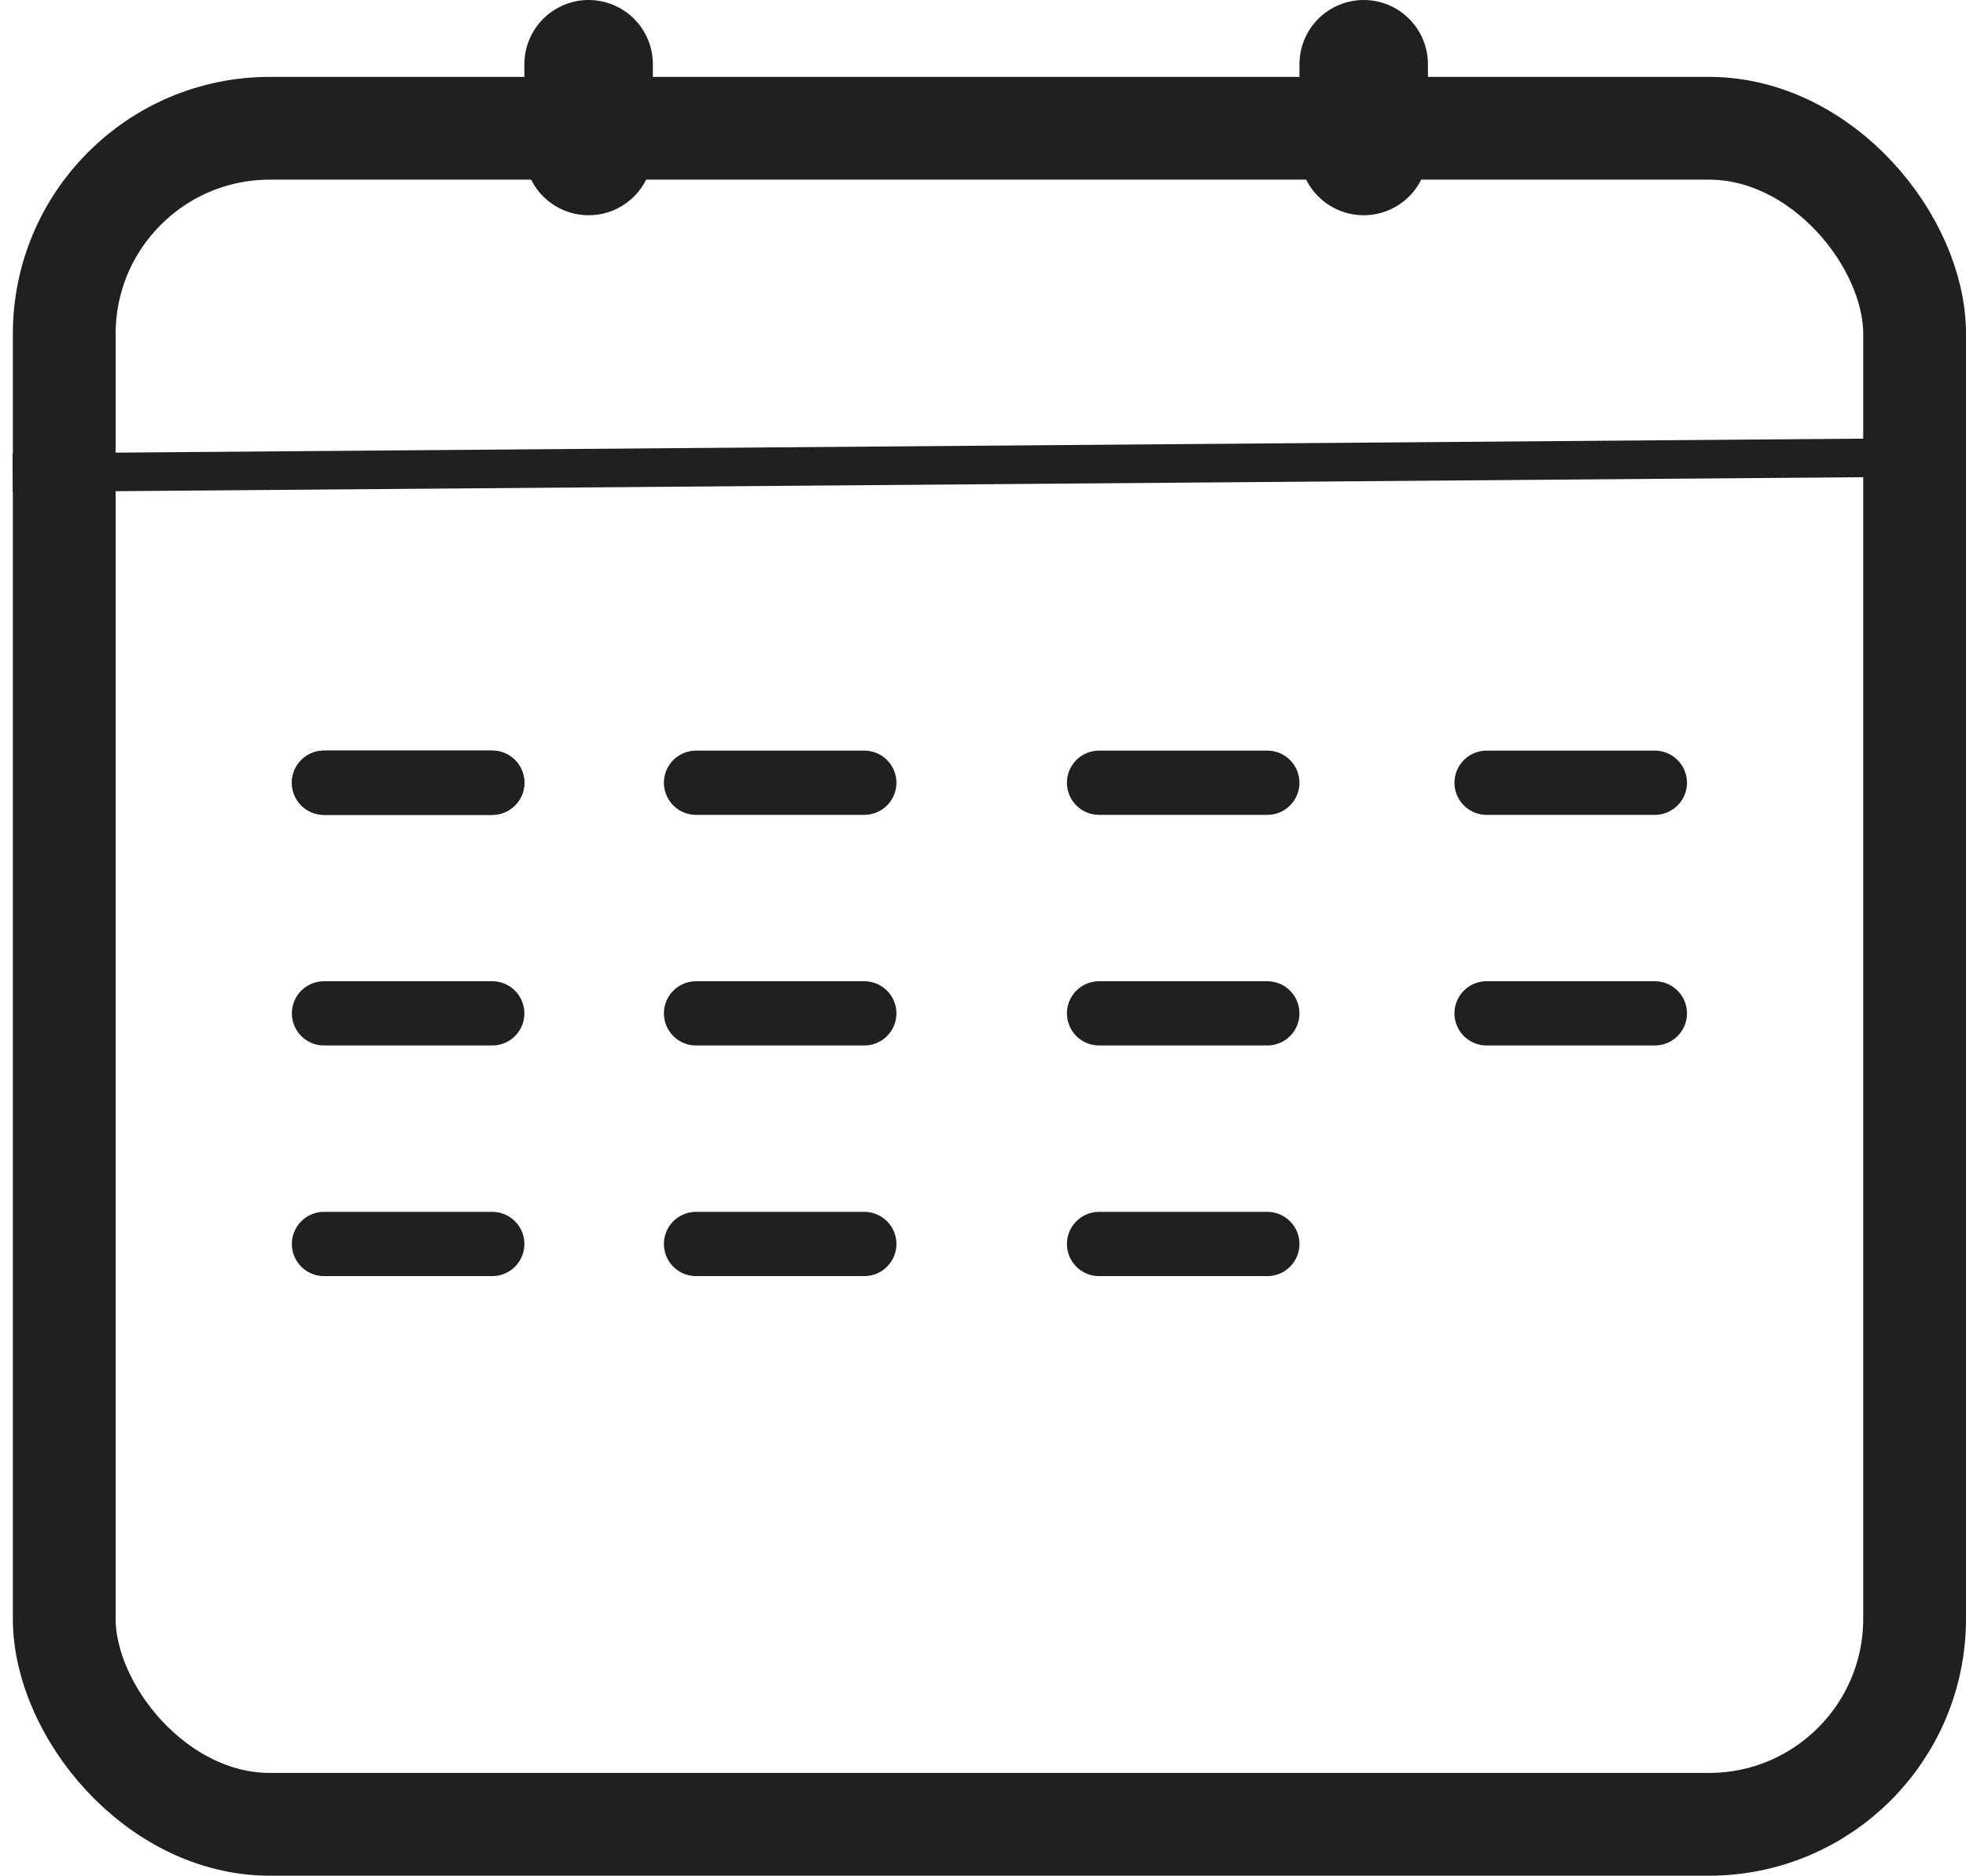 <svg width="153" height="146" viewBox="0 0 153 146" fill="none" xmlns="http://www.w3.org/2000/svg">
<rect x="5" y="9.984" width="144" height="132.016" rx="16" stroke="#202020" stroke-width="8"/>
<line y1="-1.5" x2="152.004" y2="-1.5" transform="matrix(1 -0.008 0.008 1 1 38.295)" stroke="#202020" stroke-width="3"/>
<line x1="25.214" y1="60.926" x2="38.309" y2="60.926" stroke="#202020" stroke-width="5" stroke-linecap="round"/>
<line x1="25.214" y1="60.926" x2="38.309" y2="60.926" stroke="#202020" stroke-width="5" stroke-linecap="round"/>
<line x1="54.167" y1="60.926" x2="67.262" y2="60.926" stroke="#202020" stroke-width="5" stroke-linecap="round"/>
<line x1="85.532" y1="96.828" x2="98.627" y2="96.828" stroke="#202020" stroke-width="5" stroke-linecap="round"/>
<line x1="115.69" y1="78.877" x2="128.786" y2="78.877" stroke="#202020" stroke-width="5" stroke-linecap="round"/>
<line x1="25.214" y1="96.828" x2="38.309" y2="96.828" stroke="#202020" stroke-width="5" stroke-linecap="round"/>
<line x1="54.167" y1="96.828" x2="67.262" y2="96.828" stroke="#202020" stroke-width="5" stroke-linecap="round"/>
<line x1="85.532" y1="78.877" x2="98.627" y2="78.877" stroke="#202020" stroke-width="5" stroke-linecap="round"/>
<line x1="54.167" y1="78.877" x2="67.262" y2="78.877" stroke="#202020" stroke-width="5" stroke-linecap="round"/>
<line x1="25.214" y1="78.877" x2="38.309" y2="78.877" stroke="#202020" stroke-width="5" stroke-linecap="round"/>
<line x1="115.69" y1="60.926" x2="128.786" y2="60.926" stroke="#202020" stroke-width="5" stroke-linecap="round"/>
<line x1="85.532" y1="60.926" x2="98.627" y2="60.926" stroke="#202020" stroke-width="5" stroke-linecap="round"/>
<line x1="45.809" y1="5" x2="45.809" y2="11.754" stroke="#202020" stroke-width="10" stroke-linecap="round"/>
<line x1="106.127" y1="5" x2="106.127" y2="11.754" stroke="#202020" stroke-width="10" stroke-linecap="round"/>
</svg>
